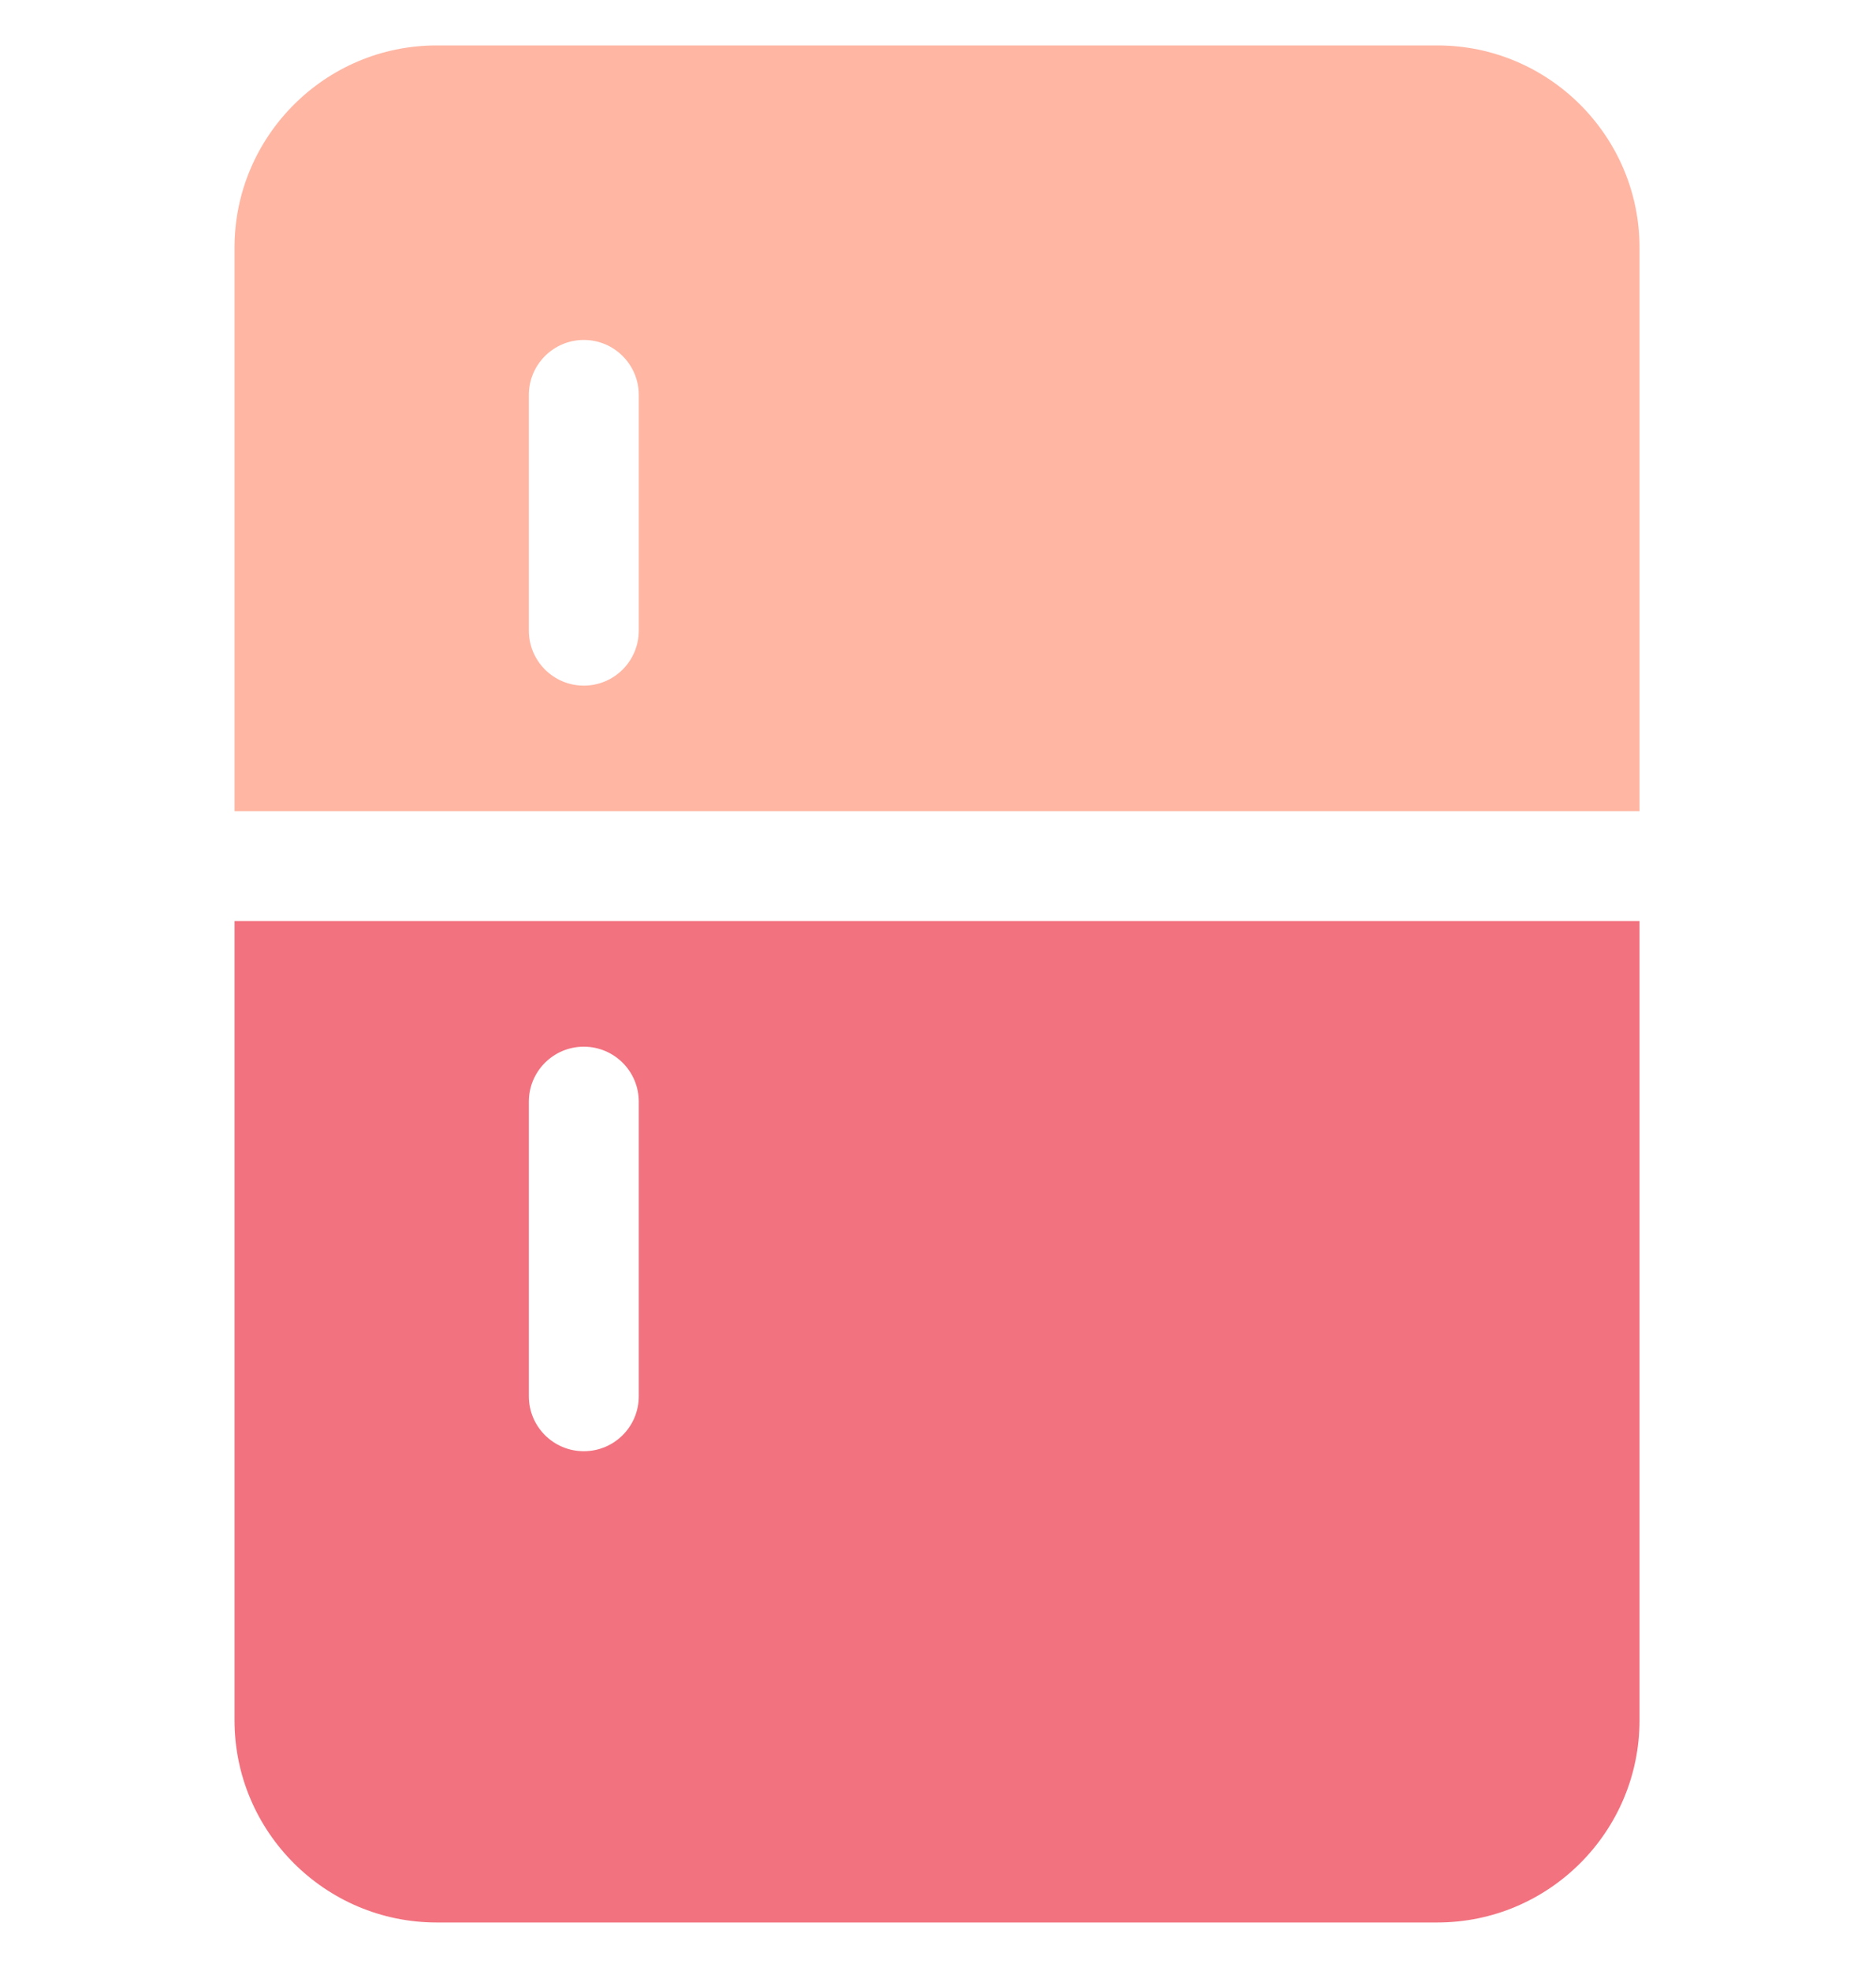 <svg width="20" height="21" viewBox="0 0 20 21" fill="none" xmlns="http://www.w3.org/2000/svg">
<g clip-path="url(#clip0_3256_5457)">
<path d="M2.5 9.813V18.328C2.5 19.516 3.467 20.483 4.655 20.483H15.324C16.512 20.483 17.479 19.516 17.479 18.328V9.813H2.5ZM6.81 14.876C6.81 15.2 6.548 15.462 6.224 15.462C5.9 15.462 5.638 15.2 5.638 14.876V11.738C5.638 11.414 5.9 11.152 6.224 11.152C6.548 11.152 6.81 11.414 6.81 11.738V14.876Z" fill="#F2727F"/>
<path d="M17.479 8.643V2.639C17.479 1.451 16.512 0.484 15.324 0.484H4.655C3.467 0.484 2.5 1.451 2.5 2.639V8.643H17.479ZM5.638 4.208C5.638 3.885 5.9 3.622 6.224 3.622C6.548 3.622 6.81 3.885 6.81 4.208V6.719C6.81 7.042 6.548 7.305 6.224 7.305C5.9 7.305 5.638 7.042 5.638 6.719V4.208Z" fill="#FFB6A3"/>
</g>
<defs>
<clipPath id="clip0_3256_5457">
<rect width="20" height="20" fill="white" transform="translate(0 0.484)"/>
</clipPath>
</defs>
</svg>
